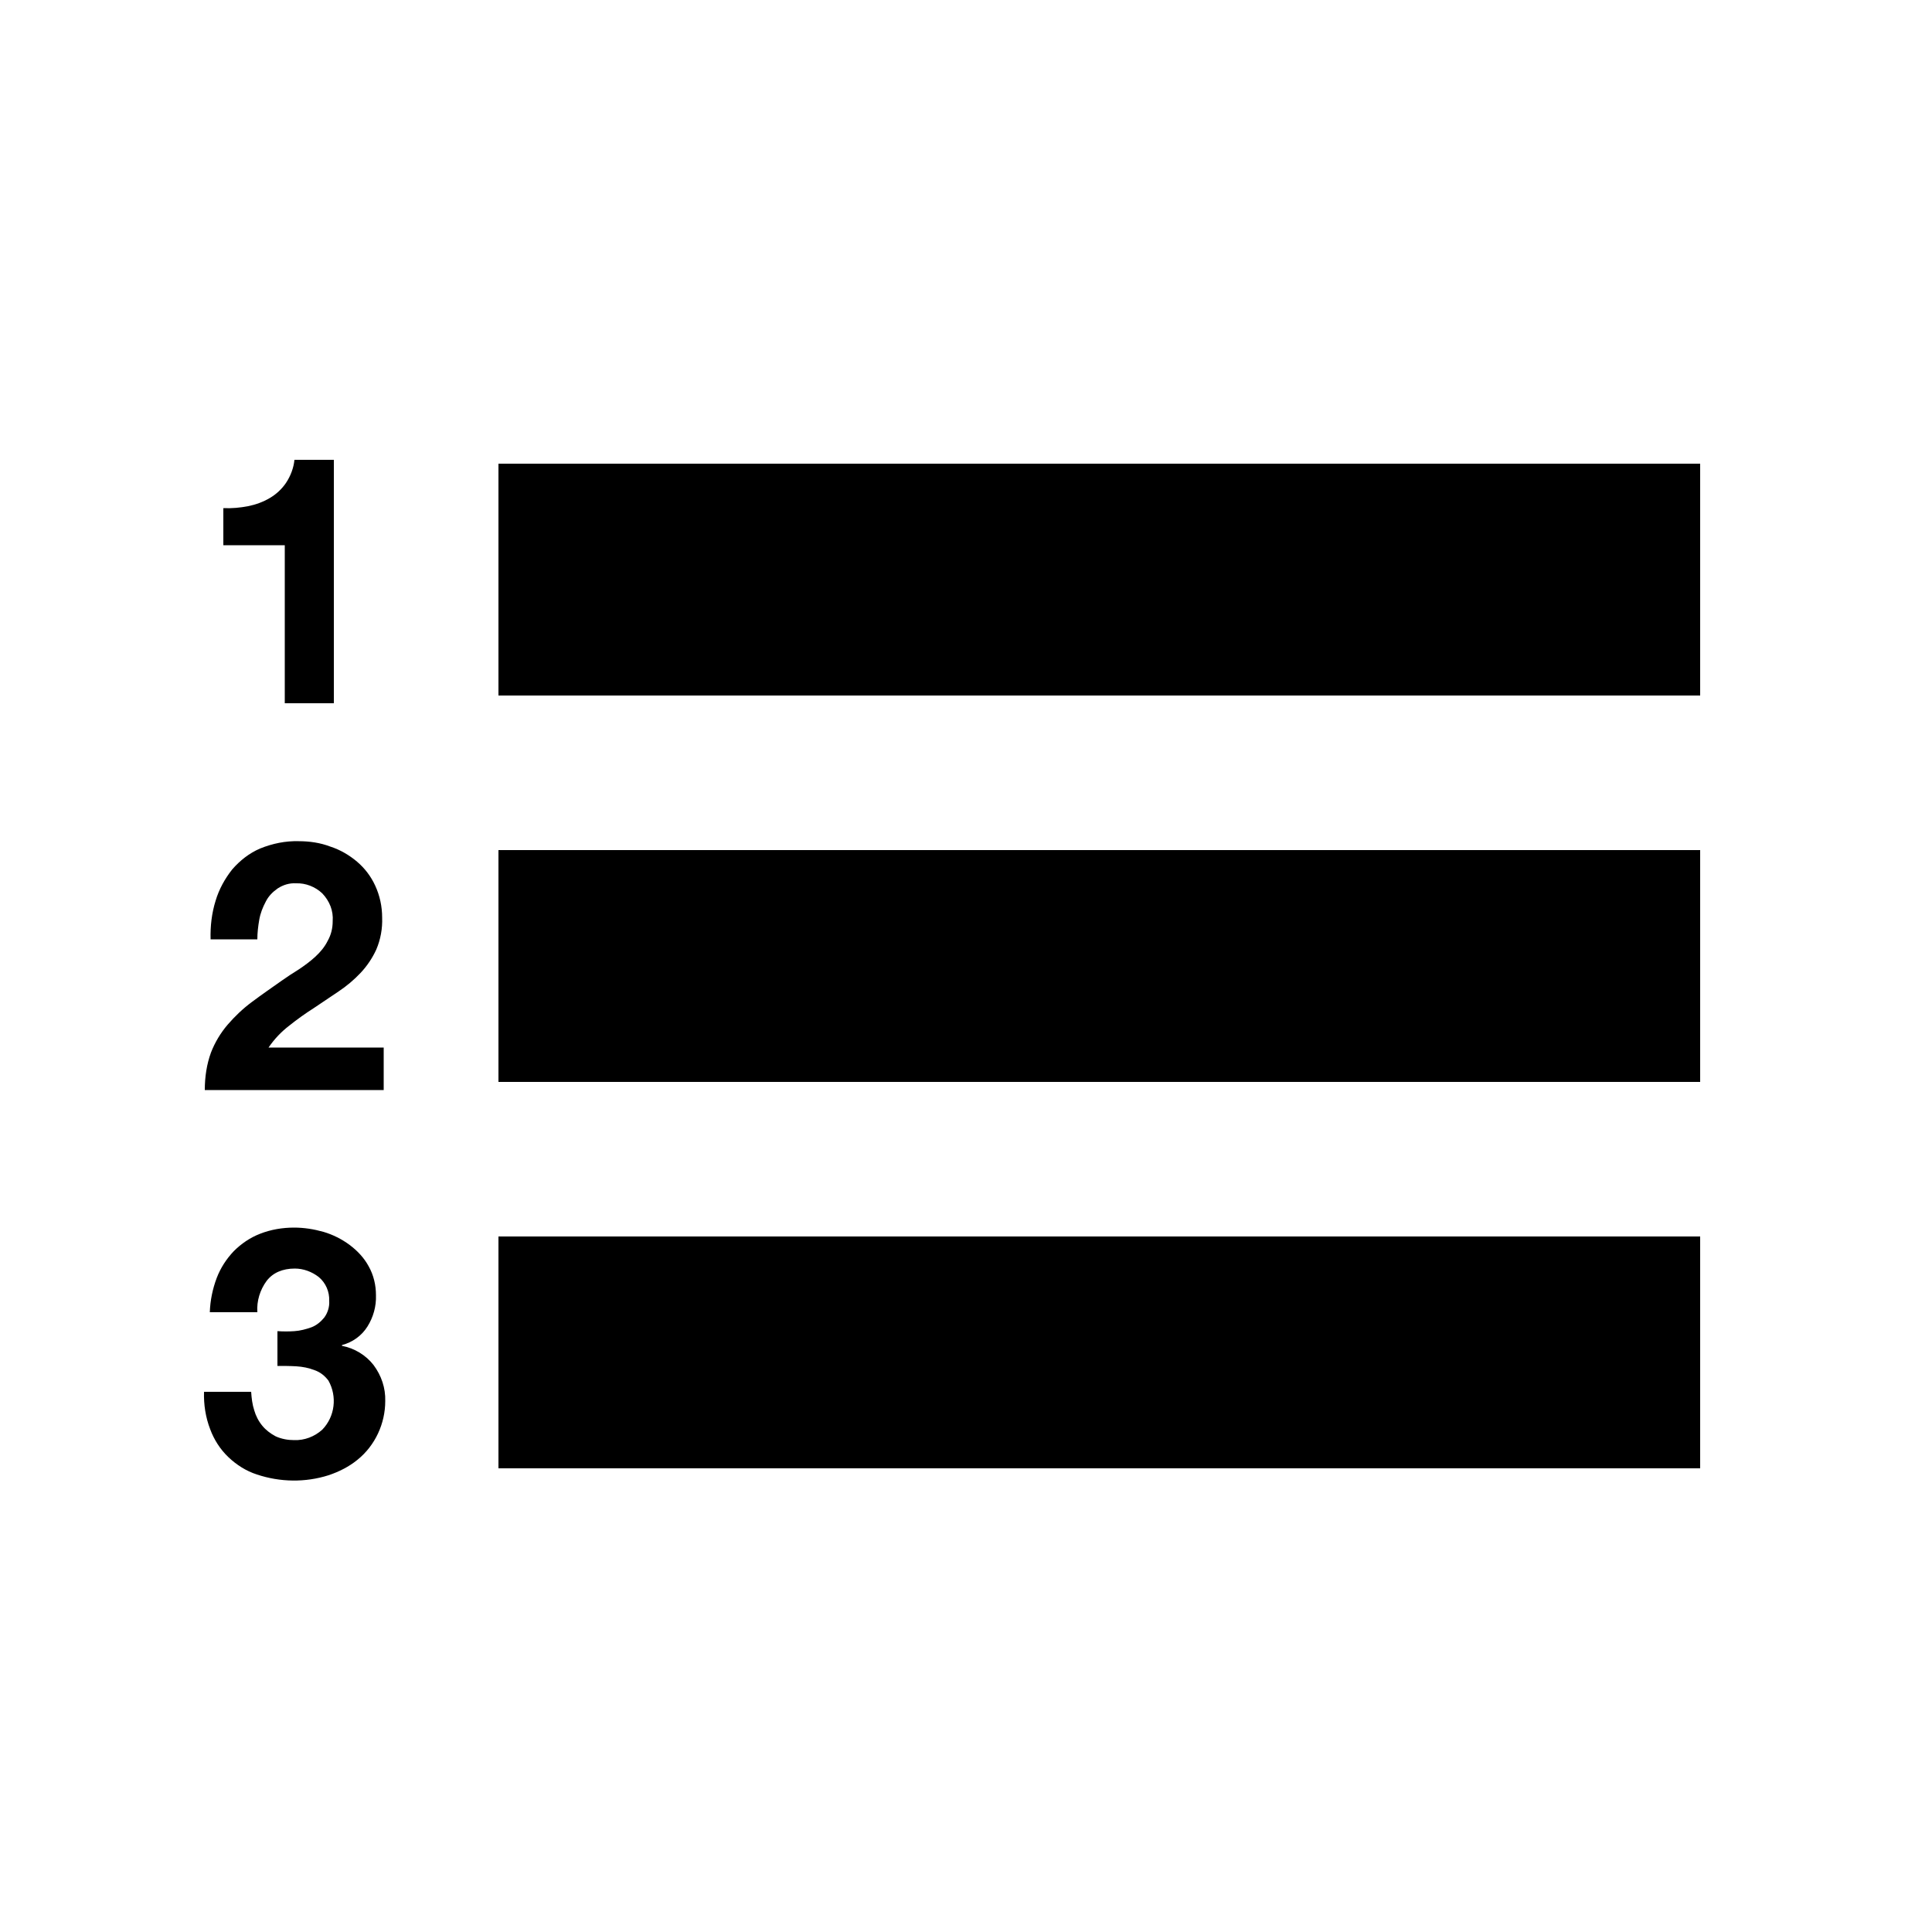 <?xml version="1.0" encoding="utf-8"?>
<!-- Generator: Adobe Illustrator 24.3.0, SVG Export Plug-In . SVG Version: 6.00 Build 0)  -->
<svg version="1.1" id="Layer_1" xmlns="http://www.w3.org/2000/svg" xmlns:xlink="http://www.w3.org/1999/xlink" x="0px" y="0px"
	 viewBox="0 0 500 500" style="enable-background:new 0 0 500 500;" xml:space="preserve">
<path id="Artboard_1" d="M129,380v-60h311v60H129z M129,220h311v60H129V220z M129,120h311v60H129V120z M92.5,377.8
	c-2.2,1.8-4.8,3.1-7.5,4c-6,1.9-12.5,1.8-18.5-0.2c-2.8-0.9-5.3-2.5-7.4-4.5c-2.1-2-3.7-4.5-4.7-7.2c-1.2-3.1-1.7-6.4-1.6-9.7h12.2
	c0.1,1.6,0.3,3.3,0.8,4.8c0.4,1.4,1.1,2.8,2.1,4c0.9,1.1,2.1,2,3.4,2.7c1.5,0.7,3.2,1,4.8,1c2.7,0.1,5.3-0.9,7.3-2.7
	c3.3-3.4,3.9-8.6,1.6-12.7c-0.9-1.2-2.1-2.2-3.6-2.7c-1.5-0.6-3.1-0.9-4.7-1c-1.7-0.1-3.3-0.1-4.9-0.1v-9c1.5,0.1,2.9,0.1,4.4,0
	c1.5-0.1,3-0.5,4.4-1c1.3-0.5,2.4-1.4,3.3-2.5c0.9-1.2,1.4-2.8,1.3-4.3c0.1-2.4-0.9-4.7-2.7-6.2c-1.8-1.4-4-2.2-6.2-2.2
	c-3.2,0-5.7,1.1-7.3,3.2c-1.7,2.3-2.6,5.2-2.4,8.1H54.3c0.1-3,0.7-6,1.8-8.9c1-2.6,2.5-4.9,4.4-6.9c1.9-1.9,4.2-3.5,6.8-4.5
	c2.8-1.1,5.8-1.6,8.8-1.6c2.6,0,5.1,0.4,7.6,1.1c2.4,0.7,4.8,1.9,6.8,3.4c2,1.5,3.7,3.3,4.9,5.5c1.3,2.3,1.9,4.9,1.9,7.5
	c0.1,2.9-0.7,5.7-2.2,8.1c-1.5,2.4-3.9,4.1-6.6,4.8v0.2c3.2,0.6,6.2,2.4,8.2,5c2,2.7,3.1,5.9,3,9.3
	C99.7,368.4,97.1,374.1,92.5,377.8z M54.6,272.4c1-2.6,2.5-5.1,4.3-7.2c1.9-2.2,4-4.2,6.3-5.9c2.4-1.8,5-3.6,7.7-5.5
	c1.4-1,2.8-1.9,4.4-2.9c1.5-1,3-2.1,4.3-3.3c1.3-1.2,2.4-2.5,3.2-4.1c0.9-1.6,1.3-3.3,1.3-5.1c0.2-2.7-0.8-5.2-2.7-7.2
	c-1.8-1.7-4.3-2.7-6.8-2.6c-1.7-0.1-3.3,0.4-4.7,1.3c-1.3,0.9-2.4,2-3.1,3.4c-0.8,1.5-1.4,3-1.7,4.7c-0.3,1.7-0.5,3.4-0.5,5.1H54.5
	c-0.1-3.4,0.3-6.8,1.3-10c0.9-3,2.4-5.7,4.3-8.1c2-2.3,4.4-4.2,7.2-5.4c3.2-1.3,6.6-2,10-1.9c2.8,0,5.6,0.4,8.2,1.4
	c2.5,0.8,4.9,2.2,6.9,3.9c2,1.7,3.6,3.8,4.7,6.2c1.2,2.6,1.8,5.4,1.8,8.3c0.1,2.8-0.4,5.6-1.5,8.2c-1,2.2-2.4,4.3-4.1,6.1
	c-1.7,1.8-3.6,3.4-5.7,4.8c-2.1,1.4-4.3,2.9-6.4,4.3c-2.2,1.4-4.3,2.9-6.3,4.5c-2.1,1.6-3.9,3.5-5.4,5.7h29.8v11H53
	C53,278.7,53.5,275.4,54.6,272.4z M73.7,141.1H57.8v-9.6c2.2,0.1,4.3-0.1,6.4-0.5c2-0.4,3.9-1.1,5.6-2.1c1.7-1,3.1-2.3,4.2-3.9
	c1.2-1.8,2-3.9,2.2-6h10.2v63H73.7V141.1L73.7,141.1z"/>
</svg>
